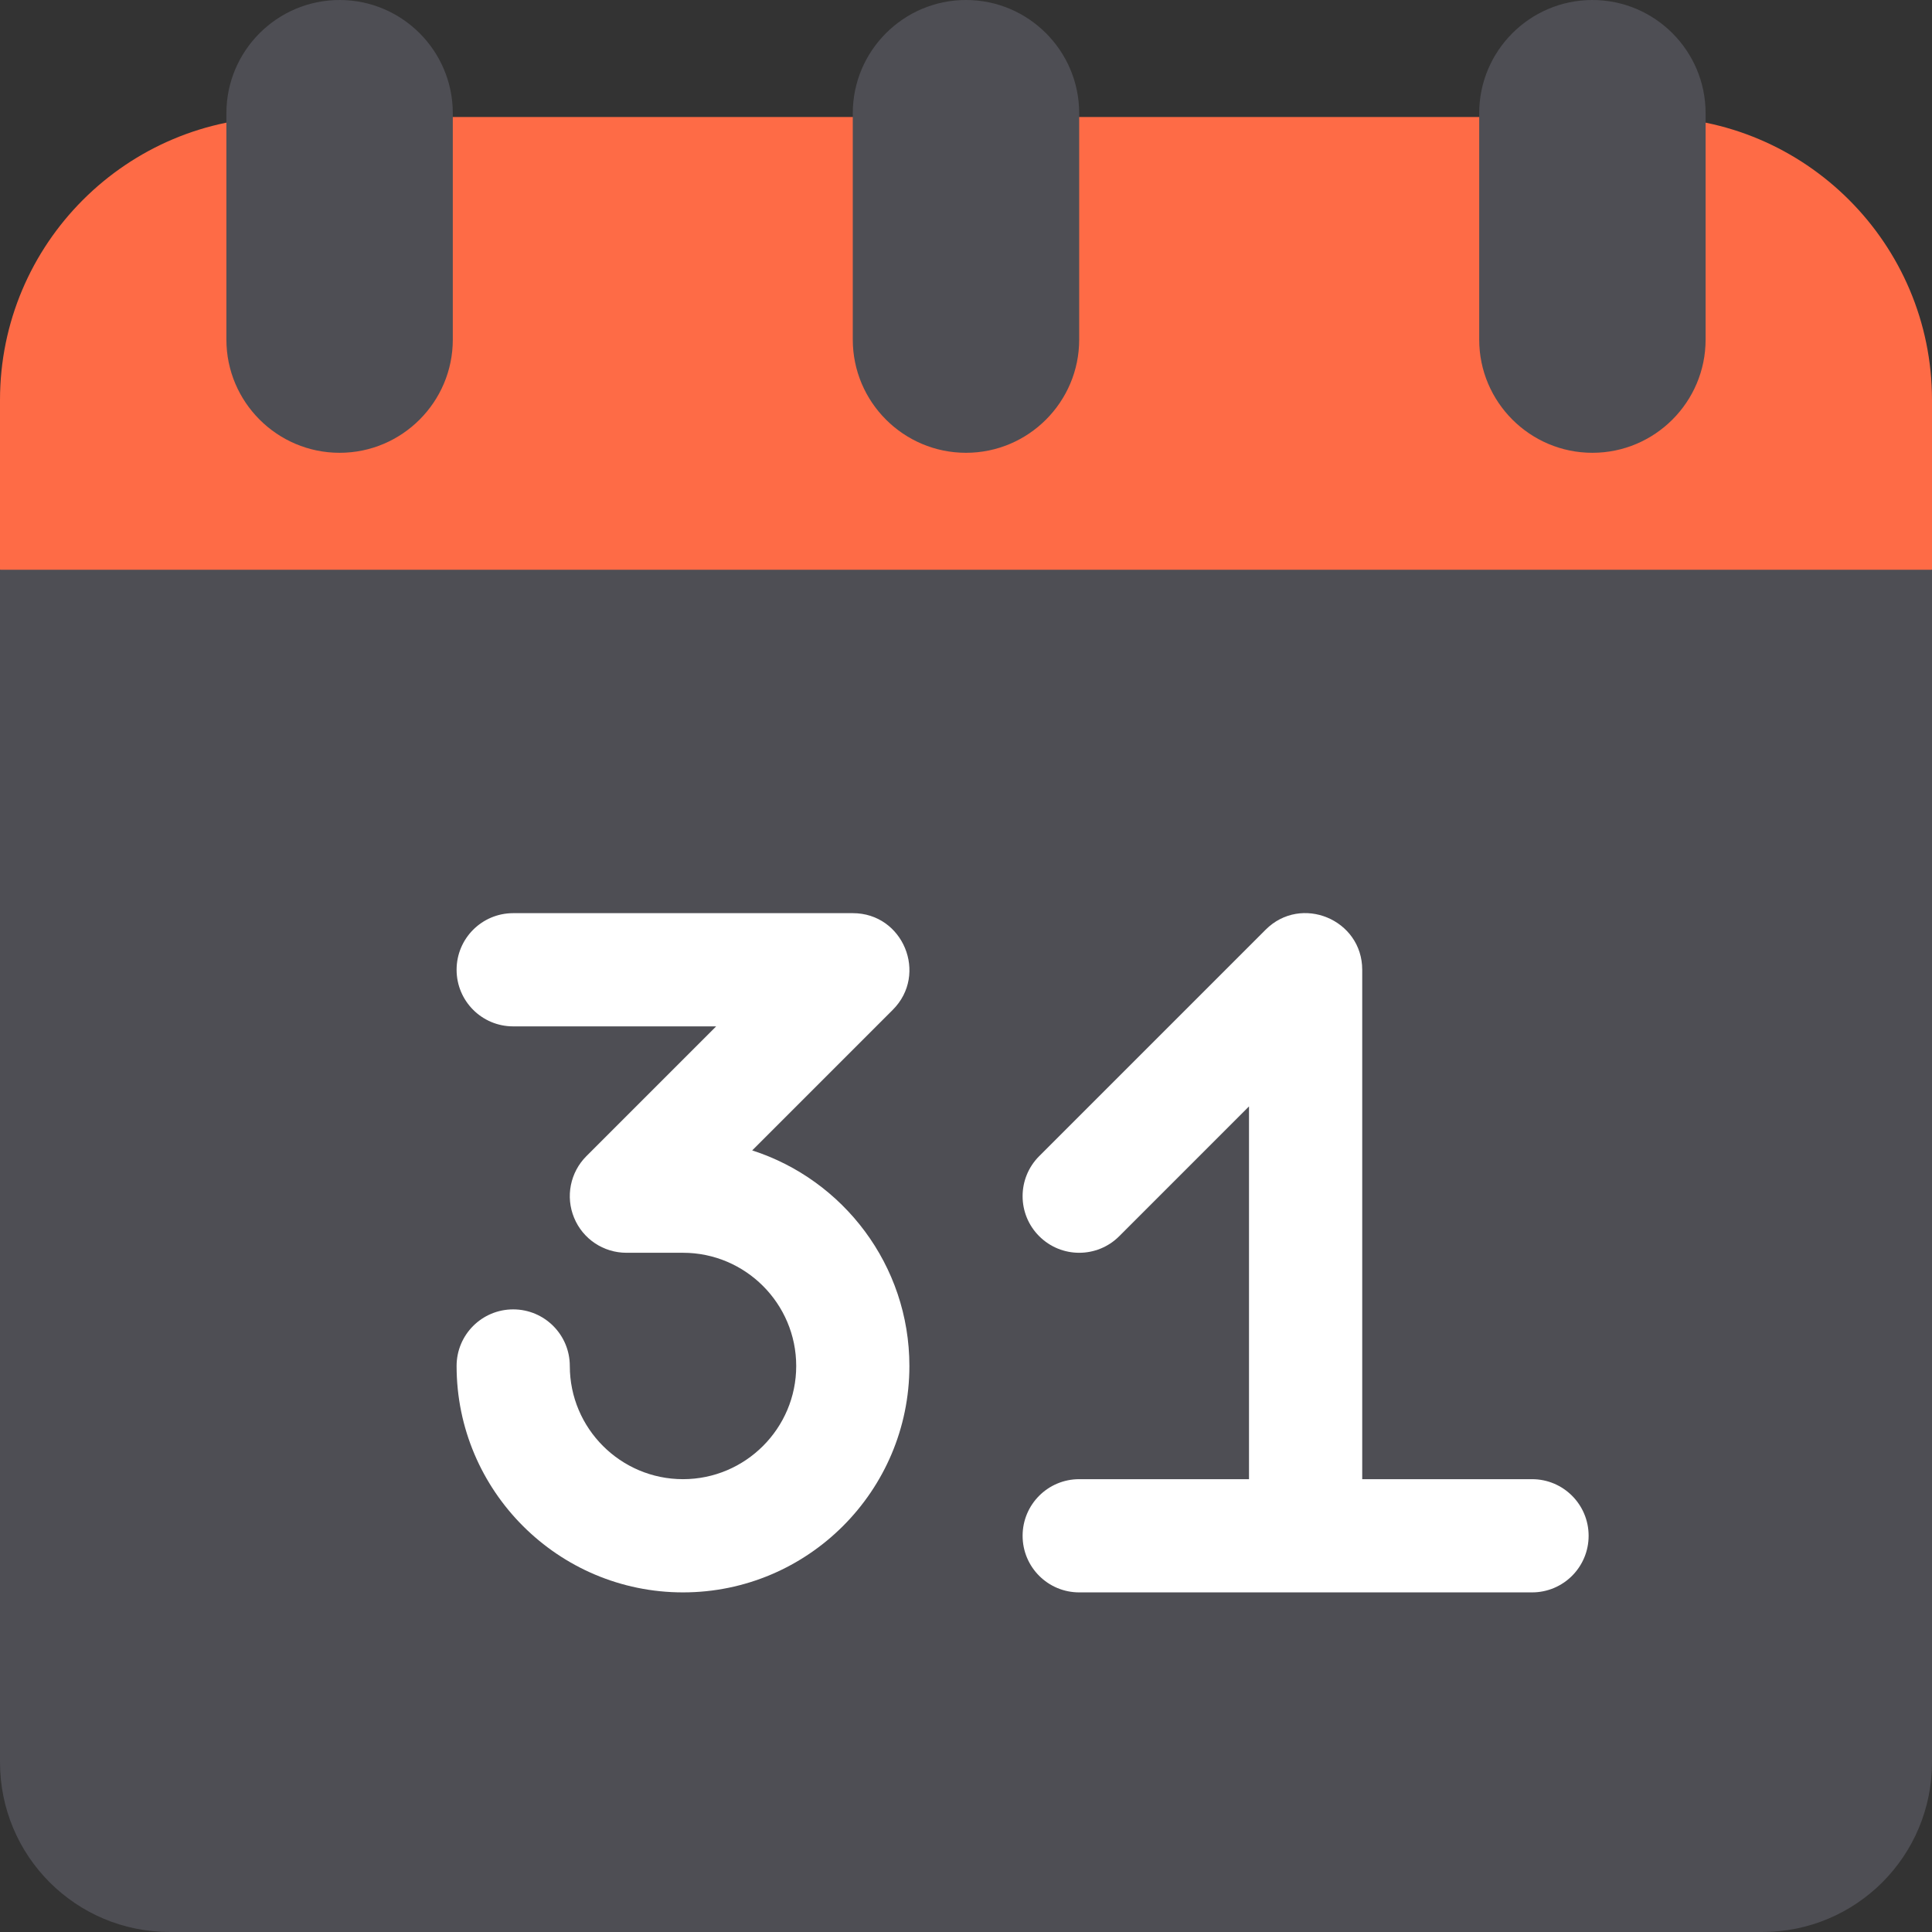 <?xml version="1.0" encoding="UTF-8"?>
<svg width="60px" height="60px" viewBox="0 0 60 60" version="1.1" xmlns="http://www.w3.org/2000/svg" xmlns:xlink="http://www.w3.org/1999/xlink">
    <rect x="0" y="0" width="60" height="60" fill="#333333" stroke="none"/>
    <title>calendar</title>
    <g id="Page-1" stroke="none" stroke-width="1" fill="none" fill-rule="evenodd">
        <g id="Kontakt" transform="translate(-971, -799)" fill-rule="nonzero">
            <g id="calendar" transform="translate(971, 799)">
                <path d="M60,12.422 L60,17.695 L55.359,21.211 L3.48,21.211 L0,17.695 L0,12.422 C0,7.57 3.938,3.633 8.789,3.633 L51.211,3.633 C56.062,3.633 60,7.57 60,12.422 Z" id="Path" fill="#FE6B46"></path>
                <path d="M0,17.695 L0,54.727 C0,57.644 2.355,60 5.273,60 L54.727,60 C57.645,60 60,57.644 60,54.727 L60,17.695 L0,17.695 Z" id="Path" fill="#4E4E54"></path>
                <g id="Group" transform="translate(7.031, 0)" fill="#4E4E54">
                    <path d="M3.516,14.062 C1.577,14.062 0,12.485 0,10.547 L0,3.516 C0,1.577 1.577,0 3.516,0 C5.454,0 7.031,1.577 7.031,3.516 L7.031,10.547 C7.031,12.485 5.454,14.062 3.516,14.062 Z" id="Path"></path>
                    <path d="M22.969,14.062 C21.03,14.062 19.453,12.485 19.453,10.547 L19.453,3.516 C19.453,1.577 21.03,0 22.969,0 C24.907,0 26.484,1.577 26.484,3.516 L26.484,10.547 C26.484,12.485 24.907,14.062 22.969,14.062 Z" id="Path"></path>
                </g>
                <g id="Group" transform="translate(45, 0)" fill="#4E4E54">
                    <path d="M4.453,14.062 C2.515,14.062 0.938,12.485 0.938,10.547 L0.938,3.516 C0.938,1.577 2.515,0 4.453,0 C6.392,0 7.969,1.577 7.969,3.516 L7.969,10.547 C7.969,12.485 6.392,14.062 4.453,14.062 Z" id="Path"></path>
                </g>
                <g id="Group" transform="translate(14.18, 28.242)" fill="#FFFFFF">
                    <path d="M7.031,21.211 C3.153,21.211 0,18.058 0,14.18 C0,13.208 0.786,12.422 1.758,12.422 C2.729,12.422 3.516,13.208 3.516,14.18 C3.516,16.118 5.093,17.695 7.031,17.695 C8.969,17.695 10.547,16.118 10.547,14.18 C10.547,12.242 8.969,10.664 7.031,10.664 L5.273,10.664 C4.563,10.664 3.921,10.237 3.65,9.579 C3.377,8.922 3.528,8.166 4.031,7.663 L8.061,3.633 L1.758,3.633 C0.786,3.633 0,2.847 0,1.875 C0,0.903 0.786,0.117 1.758,0.117 L12.305,0.117 C13.87,0.117 14.65,2.015 13.547,3.118 L9.18,7.485 C12.009,8.395 14.062,11.052 14.062,14.18 C14.062,18.058 10.909,21.211 7.031,21.211 Z" id="Path"></path>
                    <path d="M33.398,21.211 L19.336,21.211 C18.364,21.211 17.578,20.425 17.578,19.453 C17.578,18.482 18.364,17.695 19.336,17.695 L24.609,17.695 L24.609,6.118 L20.579,10.149 C19.892,10.836 18.78,10.836 18.093,10.149 C17.406,9.463 17.406,8.35 18.093,7.663 L25.124,0.632 C26.227,-0.474 28.125,0.313 28.125,1.875 L28.125,17.695 L33.398,17.695 C34.37,17.695 35.156,18.482 35.156,19.453 C35.156,20.425 34.37,21.211 33.398,21.211 Z" id="Path"></path>
                </g>
            </g>
        </g>
    </g>
</svg>